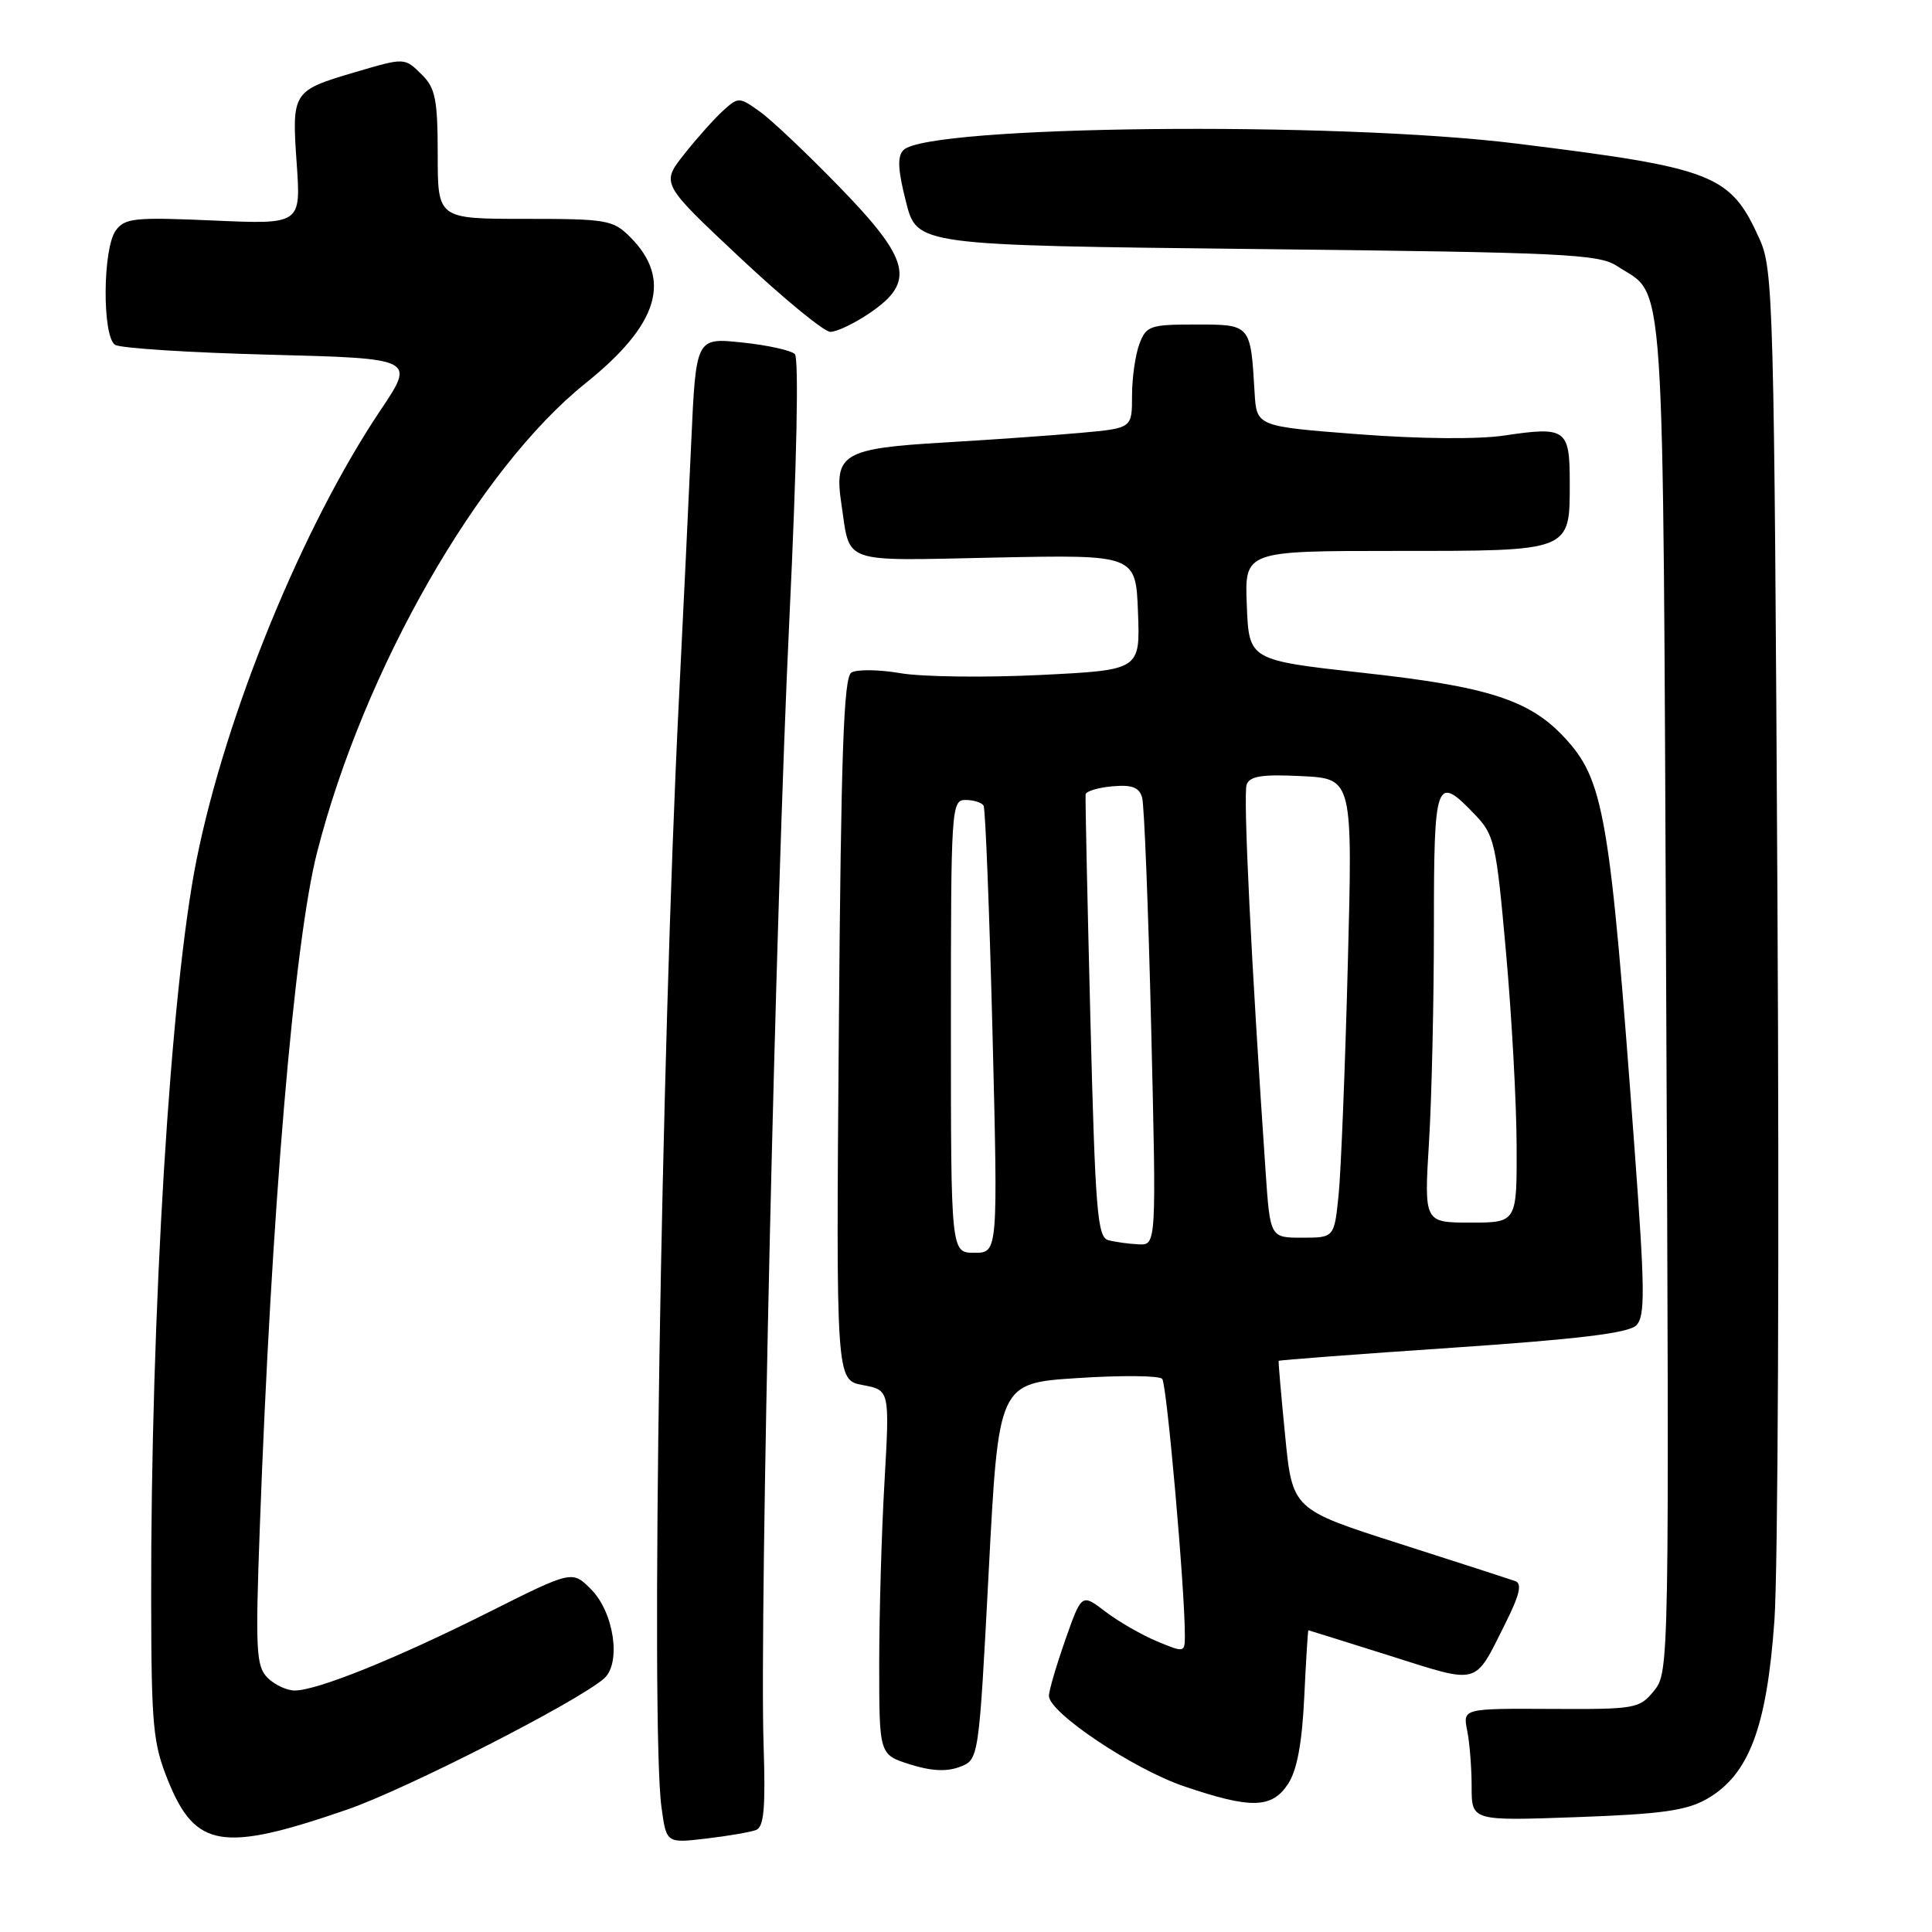 <?xml version="1.0" encoding="UTF-8" standalone="no"?>
<!DOCTYPE svg PUBLIC "-//W3C//DTD SVG 1.1//EN" "http://www.w3.org/Graphics/SVG/1.1/DTD/svg11.dtd" >
<svg xmlns="http://www.w3.org/2000/svg" xmlns:xlink="http://www.w3.org/1999/xlink" version="1.1" viewBox="0 0 256 256">
 <g >
 <path fill="currentColor"
d=" M 46.00 239.78 C 53.81 237.08 76.44 225.54 80.03 222.42 C 82.35 220.40 81.37 213.64 78.30 210.57 C 75.81 208.08 75.81 208.08 64.65 213.68 C 52.46 219.79 42.03 224.00 39.05 224.00 C 38.00 224.00 36.38 223.24 35.45 222.31 C 33.94 220.79 33.83 218.73 34.42 202.56 C 35.95 160.57 38.98 124.83 42.01 112.96 C 48.20 88.72 63.41 62.14 77.59 50.78 C 87.28 43.01 89.11 37.02 83.50 31.41 C 81.23 29.14 80.42 29.00 69.55 29.00 C 58.00 29.00 58.00 29.00 58.00 20.50 C 58.00 13.33 57.69 11.69 56.00 10.00 C 53.59 7.59 53.72 7.60 46.93 9.60 C 38.77 12.01 38.65 12.20 39.31 21.60 C 39.88 29.73 39.88 29.73 28.29 29.22 C 17.84 28.76 16.55 28.89 15.34 30.54 C 13.60 32.93 13.53 44.58 15.25 45.69 C 15.94 46.14 25.17 46.73 35.76 47.00 C 55.02 47.50 55.02 47.50 50.42 54.35 C 40.11 69.72 29.93 94.59 26.05 113.89 C 22.59 131.12 19.97 173.91 20.03 211.99 C 20.06 228.76 20.27 231.01 22.28 235.97 C 25.90 244.90 29.50 245.47 46.00 239.78 Z  M 100.18 242.48 C 101.23 242.08 101.45 239.57 101.18 231.23 C 100.62 214.21 102.78 119.83 104.59 82.17 C 105.58 61.49 105.87 47.47 105.32 46.92 C 104.82 46.42 101.67 45.73 98.32 45.38 C 92.22 44.74 92.22 44.74 91.59 58.62 C 91.25 66.25 90.52 81.50 89.97 92.50 C 87.60 140.03 86.20 228.91 87.65 239.48 C 88.30 244.24 88.30 244.24 93.57 243.62 C 96.46 243.28 99.44 242.77 100.18 242.48 Z  M 226.17 238.37 C 231.74 235.18 234.11 228.93 235.12 214.71 C 235.59 207.99 235.78 165.02 235.52 119.22 C 235.09 40.16 234.97 35.72 233.17 31.72 C 229.29 23.09 227.23 22.28 200.91 19.02 C 176.90 16.04 122.99 16.61 119.72 19.88 C 118.88 20.72 118.96 22.48 120.05 26.75 C 121.50 32.50 121.50 32.50 166.55 33.00 C 207.38 33.45 211.84 33.66 214.28 35.26 C 220.74 39.50 220.32 33.15 220.78 131.87 C 221.19 220.55 221.17 221.57 219.18 224.02 C 217.24 226.41 216.75 226.50 205.50 226.44 C 193.83 226.38 193.83 226.38 194.41 229.32 C 194.74 230.93 195.00 234.28 195.00 236.76 C 195.00 241.28 195.00 241.28 208.92 240.78 C 220.14 240.38 223.48 239.91 226.17 238.37 Z  M 170.68 236.37 C 171.86 234.56 172.53 231.00 172.82 224.87 C 173.05 219.99 173.30 216.01 173.37 216.02 C 173.44 216.03 178.32 217.55 184.21 219.41 C 196.15 223.18 195.30 223.42 199.41 215.23 C 201.36 211.34 201.72 209.84 200.78 209.50 C 200.07 209.25 193.14 207.01 185.37 204.52 C 171.25 200.00 171.25 200.00 170.29 190.25 C 169.76 184.89 169.37 180.42 169.43 180.32 C 169.49 180.22 179.85 179.43 192.47 178.58 C 209.13 177.45 215.79 176.64 216.81 175.62 C 218.01 174.42 217.98 171.04 216.56 151.86 C 213.31 107.76 212.55 103.33 207.21 97.63 C 202.63 92.74 197.07 90.96 180.66 89.16 C 165.50 87.48 165.50 87.48 165.21 80.24 C 164.91 73.00 164.91 73.00 184.88 73.00 C 208.34 73.00 208.00 73.13 208.00 63.90 C 208.00 56.84 207.50 56.49 199.32 57.71 C 195.82 58.23 188.12 58.16 180.00 57.54 C 166.50 56.50 166.50 56.50 166.24 52.00 C 165.71 42.96 165.74 43.00 158.46 43.00 C 152.39 43.00 151.88 43.17 150.98 45.57 C 150.44 46.98 150.00 50.07 150.00 52.44 C 150.00 56.74 150.00 56.74 143.25 57.35 C 139.54 57.69 131.40 58.26 125.17 58.63 C 111.67 59.42 110.49 60.12 111.49 66.79 C 112.70 74.83 111.18 74.31 131.91 73.88 C 150.50 73.50 150.50 73.50 150.79 81.15 C 151.08 88.79 151.08 88.79 137.79 89.44 C 130.48 89.80 122.16 89.69 119.30 89.20 C 116.45 88.71 113.52 88.68 112.81 89.12 C 111.79 89.75 111.44 99.70 111.15 136.39 C 110.78 182.87 110.78 182.87 114.33 183.53 C 117.89 184.20 117.89 184.20 117.20 196.35 C 116.81 203.03 116.50 213.90 116.50 220.50 C 116.50 232.50 116.50 232.50 120.58 233.79 C 123.39 234.68 125.44 234.78 127.18 234.12 C 129.70 233.16 129.70 233.16 131.01 208.22 C 132.31 183.27 132.31 183.27 142.82 182.60 C 148.59 182.22 153.63 182.27 154.00 182.71 C 154.61 183.40 157.02 210.74 157.00 216.76 C 157.00 218.98 156.93 219.00 153.30 217.48 C 151.27 216.63 148.19 214.86 146.46 213.54 C 143.32 211.14 143.32 211.14 141.15 217.32 C 139.96 220.72 138.98 224.05 138.99 224.72 C 139.01 226.94 150.15 234.40 156.88 236.69 C 165.75 239.71 168.53 239.65 170.68 236.37 Z  M 115.27 41.46 C 121.33 37.34 120.63 34.45 111.25 24.79 C 106.99 20.40 102.24 15.90 100.70 14.80 C 97.96 12.84 97.84 12.83 95.84 14.64 C 94.71 15.66 92.38 18.26 90.68 20.41 C 87.58 24.32 87.58 24.32 98.04 34.13 C 103.79 39.53 109.18 43.96 110.02 43.97 C 110.85 43.99 113.22 42.86 115.27 41.46 Z  M 126.00 136.00 C 126.00 106.97 126.06 106.00 127.94 106.00 C 129.01 106.00 130.08 106.34 130.33 106.75 C 130.57 107.16 131.10 120.66 131.51 136.75 C 132.24 166.00 132.24 166.00 129.12 166.00 C 126.00 166.00 126.00 166.00 126.00 136.00 Z  M 146.86 164.33 C 145.41 163.95 145.13 160.56 144.48 134.95 C 144.08 119.03 143.79 105.67 143.85 105.25 C 143.91 104.84 145.50 104.36 147.39 104.19 C 150.01 103.96 150.95 104.32 151.34 105.69 C 151.62 106.69 152.16 120.44 152.54 136.25 C 153.23 165.00 153.23 165.00 150.86 164.88 C 149.56 164.82 147.76 164.57 146.86 164.33 Z  M 167.70 155.25 C 165.80 127.60 164.70 105.22 165.19 103.95 C 165.61 102.83 167.28 102.58 172.49 102.84 C 179.24 103.18 179.24 103.18 178.59 127.84 C 178.24 141.40 177.69 155.09 177.38 158.25 C 176.80 164.00 176.80 164.00 172.55 164.00 C 168.30 164.00 168.30 164.00 167.70 155.25 Z  M 189.35 151.34 C 189.71 145.48 190.00 132.66 190.00 122.84 C 190.00 103.27 190.26 102.54 195.40 107.90 C 198.03 110.64 198.25 111.61 199.55 126.15 C 200.31 134.59 200.94 146.11 200.96 151.75 C 201.00 162.00 201.00 162.00 194.85 162.00 C 188.70 162.00 188.70 162.00 189.35 151.34 Z "/>
</g>
</svg>